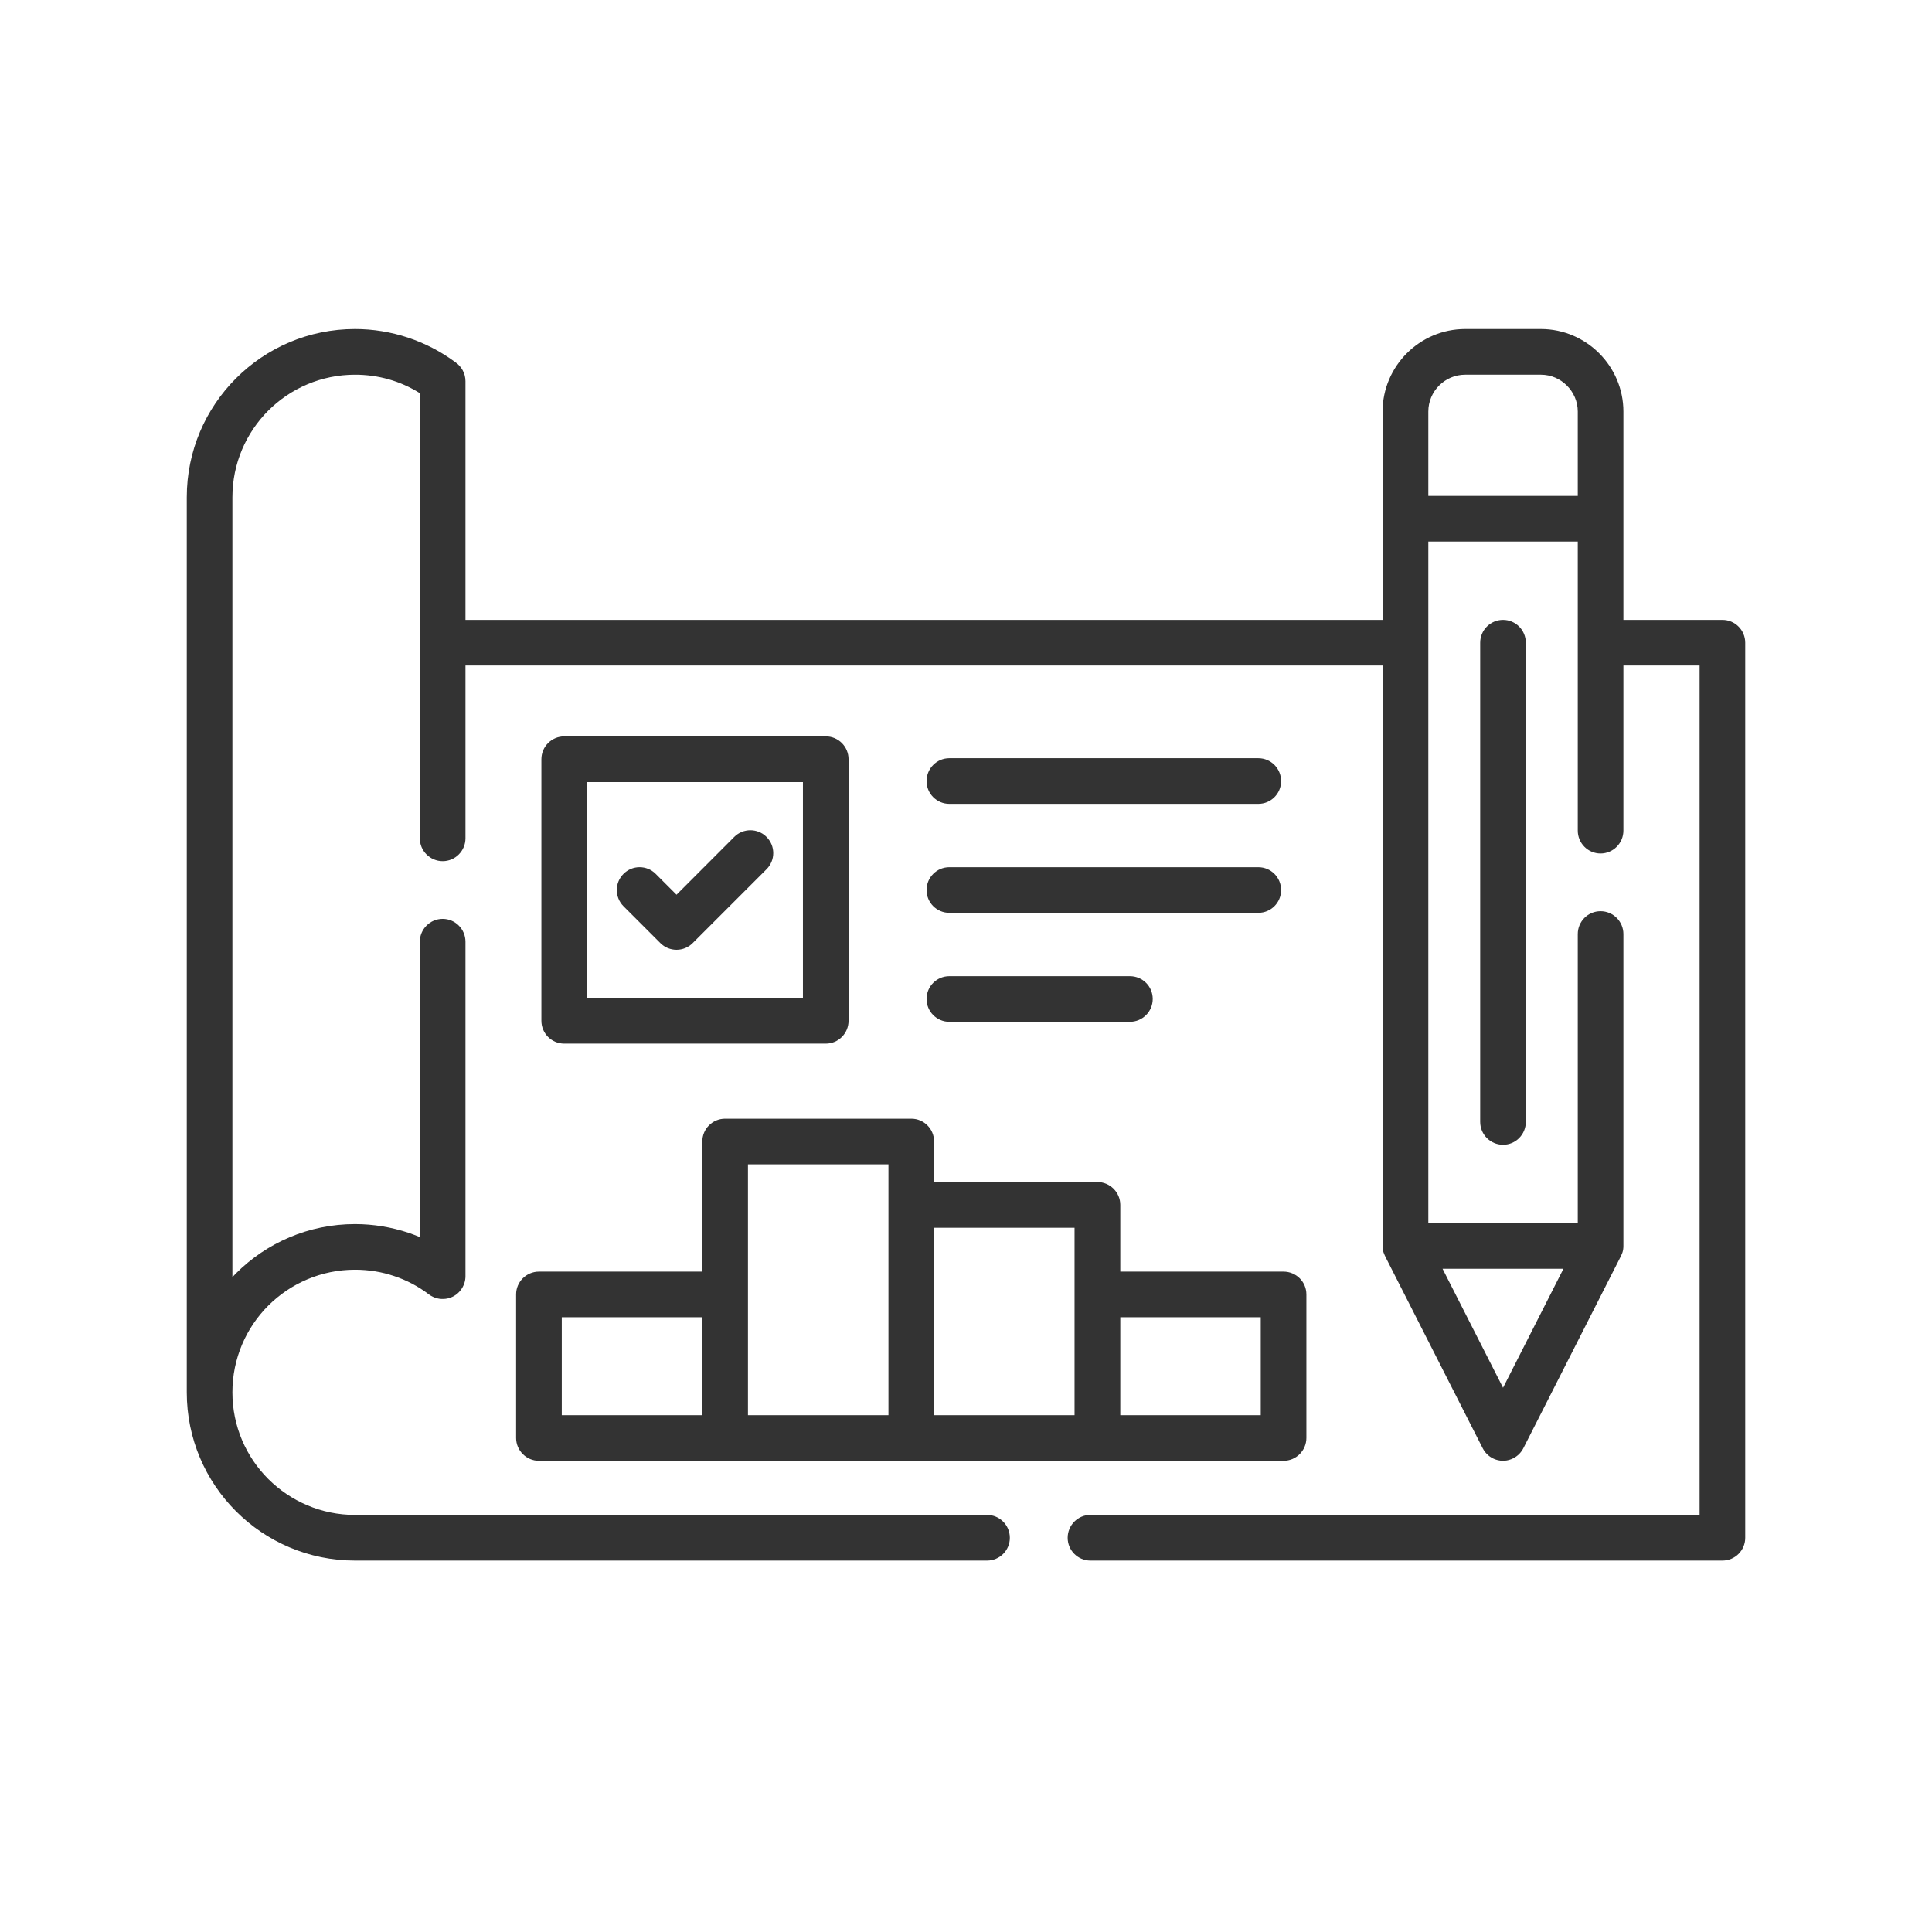 <svg width="71" height="70" viewBox="0 0 71 70" fill="none" xmlns="http://www.w3.org/2000/svg">
<path d="M57.982 18.224V15.123C57.982 14.752 57.827 14.412 57.582 14.168C57.335 13.921 56.999 13.769 56.628 13.769H53.844C53.47 13.769 53.134 13.921 52.886 14.168C52.642 14.412 52.49 14.752 52.49 15.123V18.224H57.982V18.224ZM22.912 33.301C22.585 32.971 22.585 32.442 22.912 32.115C23.238 31.785 23.771 31.785 24.098 32.115L24.862 32.879L26.983 30.755C27.31 30.428 27.843 30.428 28.169 30.755C28.499 31.084 28.499 31.614 28.169 31.944L25.455 34.658C25.128 34.985 24.596 34.985 24.269 34.658L22.912 33.301ZM54.396 23.62C54.396 23.157 54.77 22.78 55.236 22.78C55.699 22.78 56.073 23.157 56.073 23.62V41.228C56.073 41.691 55.699 42.069 55.236 42.069C54.77 42.069 54.396 41.691 54.396 41.228V23.62ZM41.17 52.006H46.332V48.407H41.17V52.006ZM47.169 53.683C38.05 53.683 28.927 53.683 19.807 53.683C19.344 53.683 18.967 53.306 18.967 52.843V47.567C18.967 47.104 19.344 46.73 19.807 46.73H25.81V41.948C25.81 41.485 26.184 41.111 26.647 41.111H33.49C33.953 41.111 34.327 41.485 34.327 41.948V43.438H40.329C40.792 43.438 41.17 43.816 41.17 44.279V46.73H47.169C47.632 46.73 48.009 47.104 48.009 47.567V52.843C48.009 53.306 47.632 53.683 47.169 53.683ZM34.327 52.006H39.489V45.119H34.327V52.006ZM27.487 52.006H32.65V44.279V42.788H27.487V52.006ZM20.645 52.006H25.81V48.407H20.645V52.006ZM17.106 22.78H50.809V19.061V15.123C50.809 14.289 51.152 13.531 51.7 12.982C52.249 12.434 53.007 12.091 53.844 12.091H56.628C57.462 12.091 58.22 12.434 58.768 12.982C59.317 13.531 59.659 14.289 59.659 15.123V19.061V22.78H63.299C63.762 22.78 64.136 23.157 64.136 23.62V56.512C64.136 56.975 63.762 57.349 63.299 57.349H40.073C39.61 57.349 39.236 56.974 39.236 56.512C39.236 56.049 39.61 55.671 40.073 55.671H62.459V24.457H59.659V30.523C59.659 30.986 59.282 31.364 58.819 31.364C58.356 31.364 57.982 30.986 57.982 30.523V23.62V19.901H52.49V23.62V44.948H57.982V34.325C57.982 33.862 58.356 33.485 58.819 33.485C59.282 33.485 59.659 33.862 59.659 34.325V45.785C59.659 45.988 59.605 46.089 59.517 46.26L55.984 53.217C55.905 53.373 55.778 53.506 55.61 53.591C55.198 53.801 54.697 53.633 54.488 53.22L50.943 46.245C50.86 46.077 50.809 45.981 50.809 45.785V24.457H17.106V30.805C17.106 31.268 16.732 31.646 16.269 31.646C15.806 31.646 15.428 31.268 15.428 30.805V23.62V14.447C14.709 13.997 13.897 13.769 13.047 13.769C11.804 13.769 10.678 14.273 9.86 15.088C9.045 15.906 8.541 17.031 8.541 18.274V46.933C8.585 46.885 8.63 46.837 8.674 46.793C9.794 45.674 11.341 44.983 13.047 44.983C13.729 44.983 14.388 45.097 15.013 45.303C15.152 45.35 15.292 45.404 15.428 45.461V34.608C15.428 34.145 15.806 33.767 16.268 33.767C16.732 33.767 17.106 34.145 17.106 34.608V46.901C17.106 47.075 17.049 47.253 16.934 47.405C16.659 47.773 16.132 47.846 15.761 47.567C15.377 47.275 14.943 47.044 14.48 46.892C14.036 46.742 13.554 46.66 13.047 46.66C11.804 46.66 10.678 47.164 9.86 47.979C9.045 48.794 8.541 49.923 8.541 51.166C8.541 52.412 9.045 53.538 9.86 54.352C10.678 55.167 11.804 55.672 13.047 55.672H36.274C36.737 55.672 37.111 56.049 37.111 56.512C37.111 56.975 36.737 57.349 36.274 57.349H13.047C11.341 57.349 9.794 56.658 8.674 55.538C7.555 54.419 6.864 52.875 6.864 51.166V18.274C6.864 16.568 7.555 15.021 8.674 13.902C9.794 12.782 11.341 12.091 13.047 12.091C14.369 12.091 15.669 12.522 16.732 13.309C16.957 13.461 17.106 13.718 17.106 14.009V22.78H17.106ZM57.456 46.625H53.013L55.236 50.998L57.456 46.625ZM46.243 27.863C46.706 27.863 47.08 28.24 47.08 28.703C47.08 29.166 46.706 29.54 46.243 29.54H34.888C34.425 29.54 34.051 29.166 34.051 28.703C34.051 28.24 34.425 27.863 34.888 27.863H46.243ZM41.522 35.873C41.988 35.873 42.362 36.247 42.362 36.71C42.362 37.172 41.988 37.55 41.522 37.55H34.888C34.425 37.55 34.051 37.173 34.051 36.71C34.051 36.247 34.425 35.873 34.888 35.873H41.522ZM46.243 31.868C46.706 31.868 47.08 32.242 47.08 32.708C47.08 33.171 46.706 33.545 46.243 33.545H34.888C34.425 33.545 34.051 33.171 34.051 32.708C34.051 32.242 34.425 31.868 34.888 31.868H46.243ZM20.736 27.061H30.347C30.81 27.061 31.184 27.438 31.184 27.901V37.512C31.184 37.975 30.81 38.352 30.347 38.352H20.736C20.27 38.352 19.896 37.975 19.896 37.512V27.901C19.896 27.438 20.27 27.061 20.736 27.061ZM29.507 28.741H21.574V36.675H29.507V28.741Z" fill="#333333"/>
</svg>
